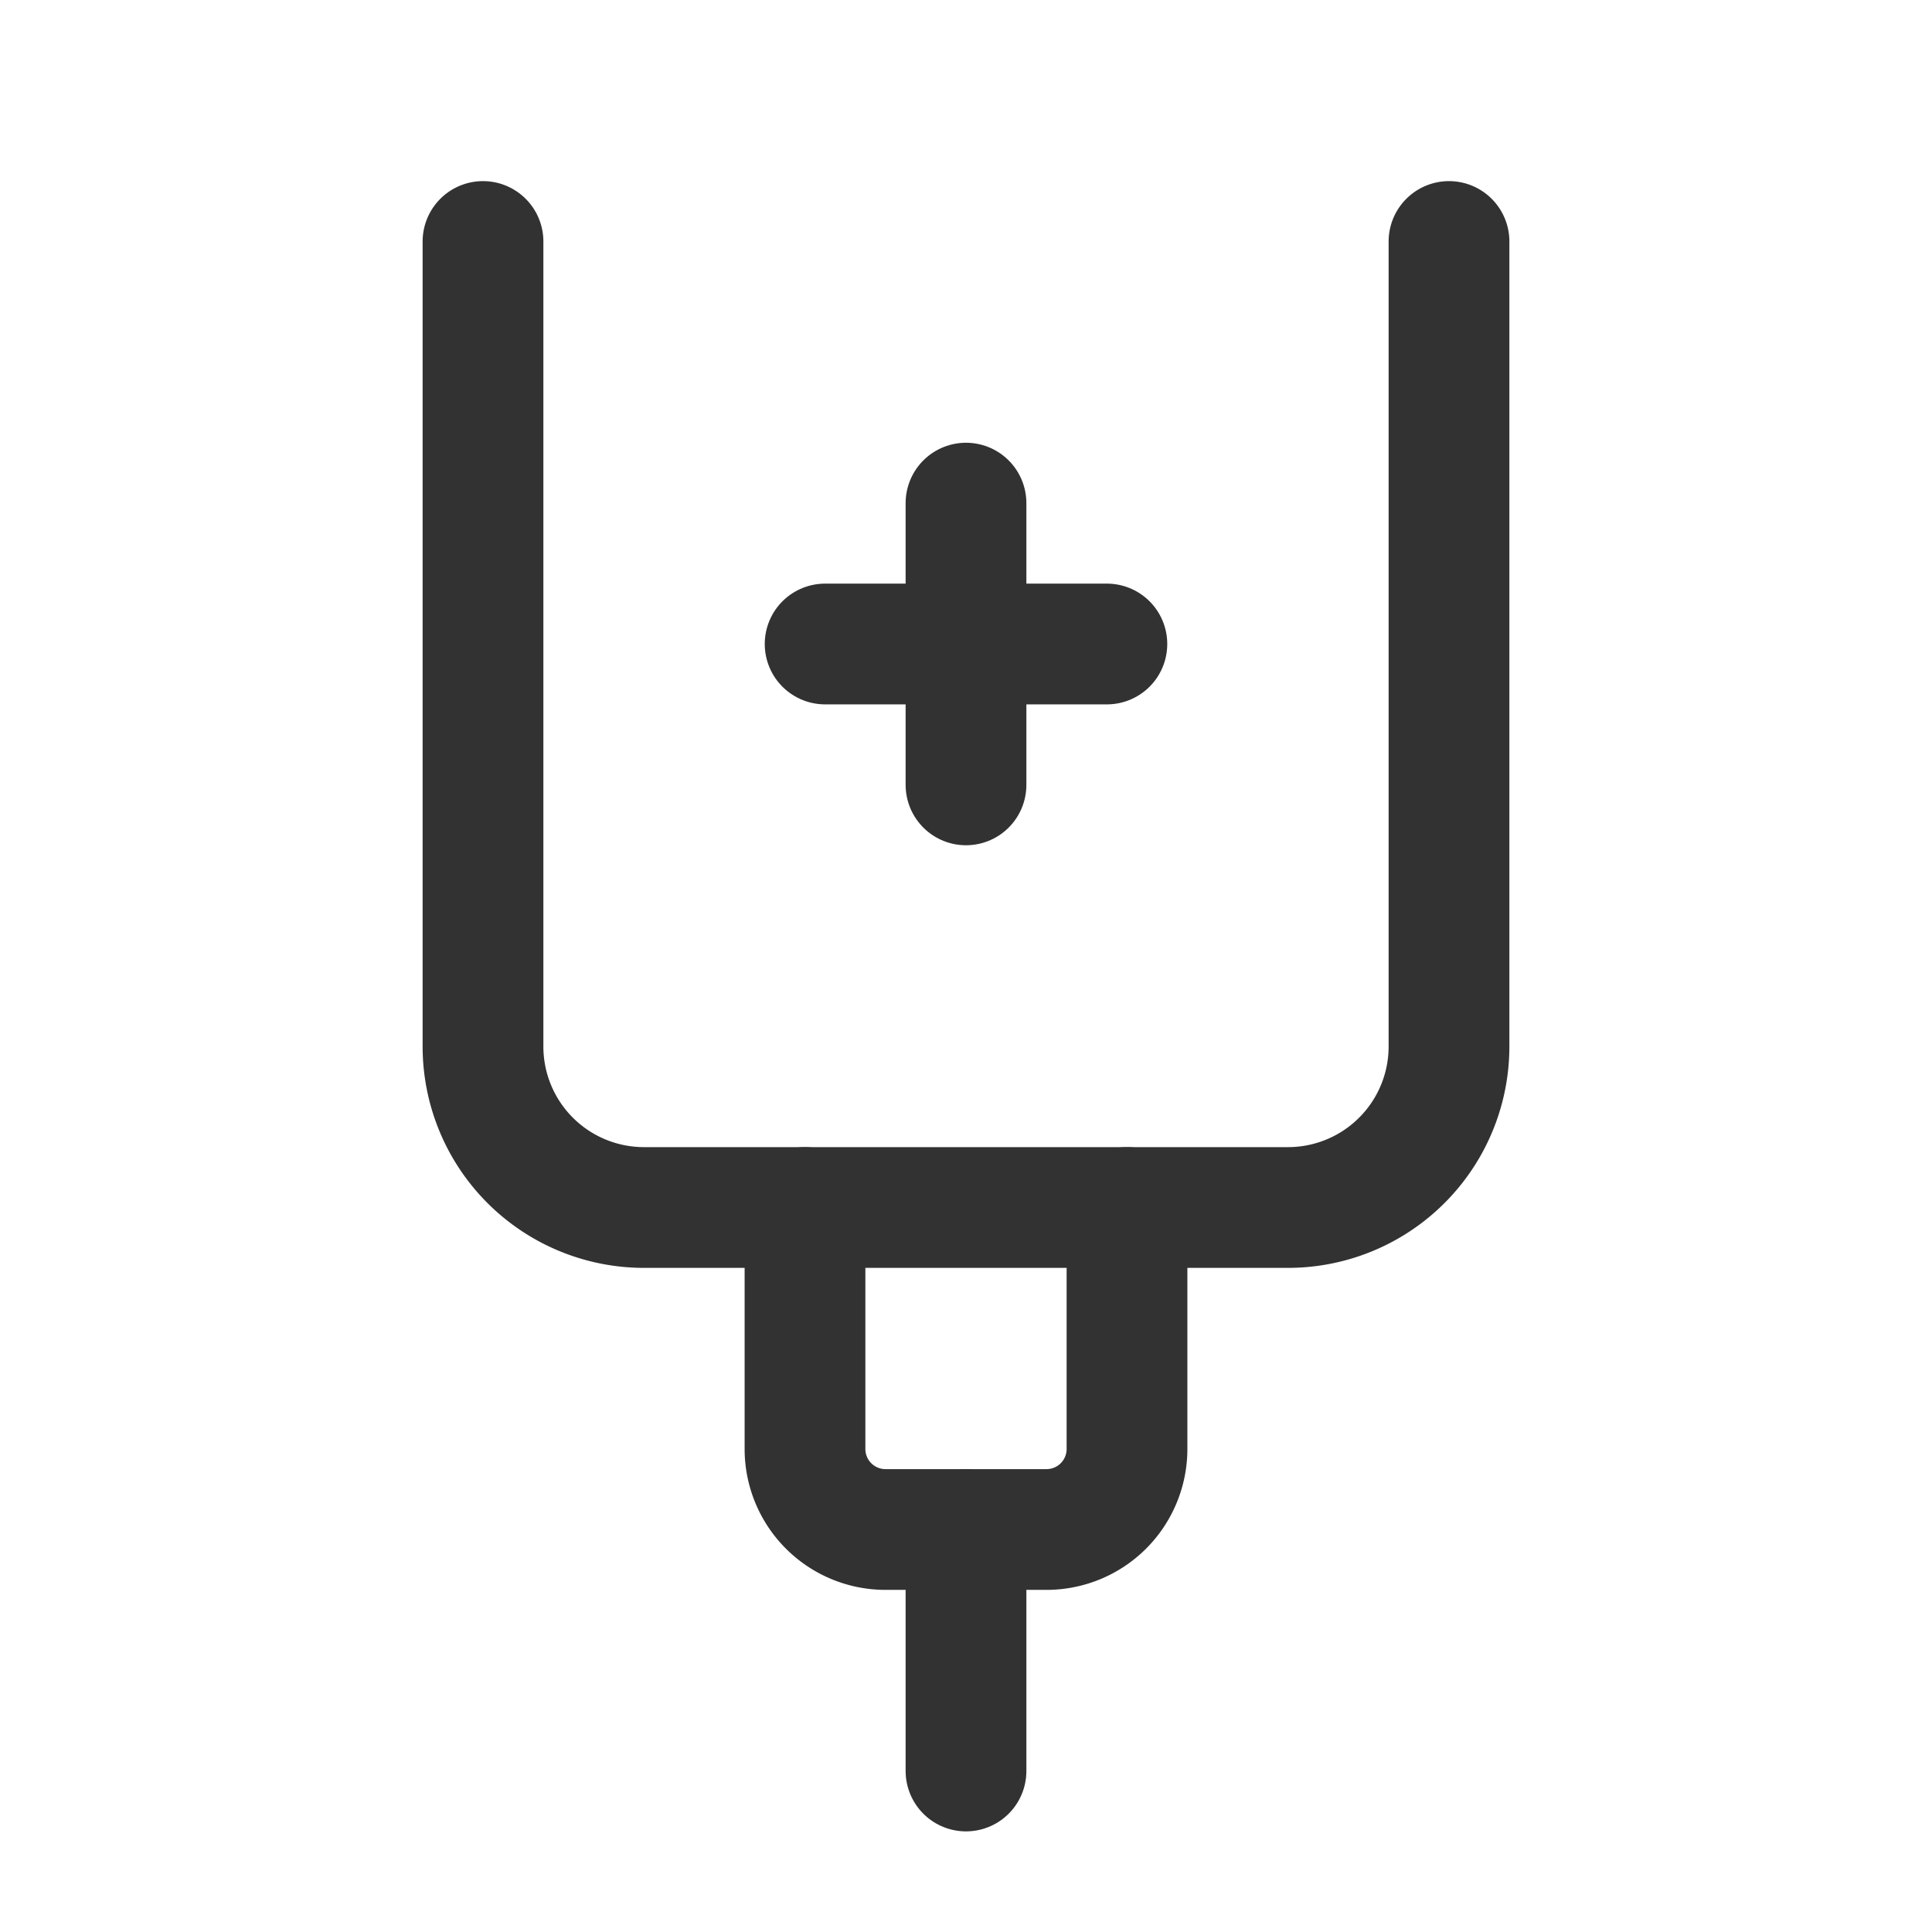 <svg xmlns="http://www.w3.org/2000/svg" viewBox="0 0 24 24"><path d="M18,3V13a2,2,0,0,1-2,2H8a2,2,0,0,1-2-2V3" fill="none" stroke="#323232" stroke-linecap="round" stroke-linejoin="round" stroke-width="1.5"/><path d="M14,15v3a1,1,0,0,1-1,1H11a1,1,0,0,1-1-1V15" fill="none" stroke="#323232" stroke-linecap="round" stroke-linejoin="round" stroke-width="1.5"/><path d="M12,22V19" fill="none" stroke="#323232" stroke-linecap="round" stroke-linejoin="round" stroke-width="1.5"/><line x1="12" y1="9.75" x2="12" y2="6.25" fill="none" stroke="#323232" stroke-linecap="round" stroke-linejoin="round" stroke-width="1.5"/><line x1="13.75" y1="8" x2="10.25" y2="8" fill="none" stroke="#323232" stroke-linecap="round" stroke-linejoin="round" stroke-width="1.5"/><path d="M0,0H24V24H0Z" fill="none"/></svg>